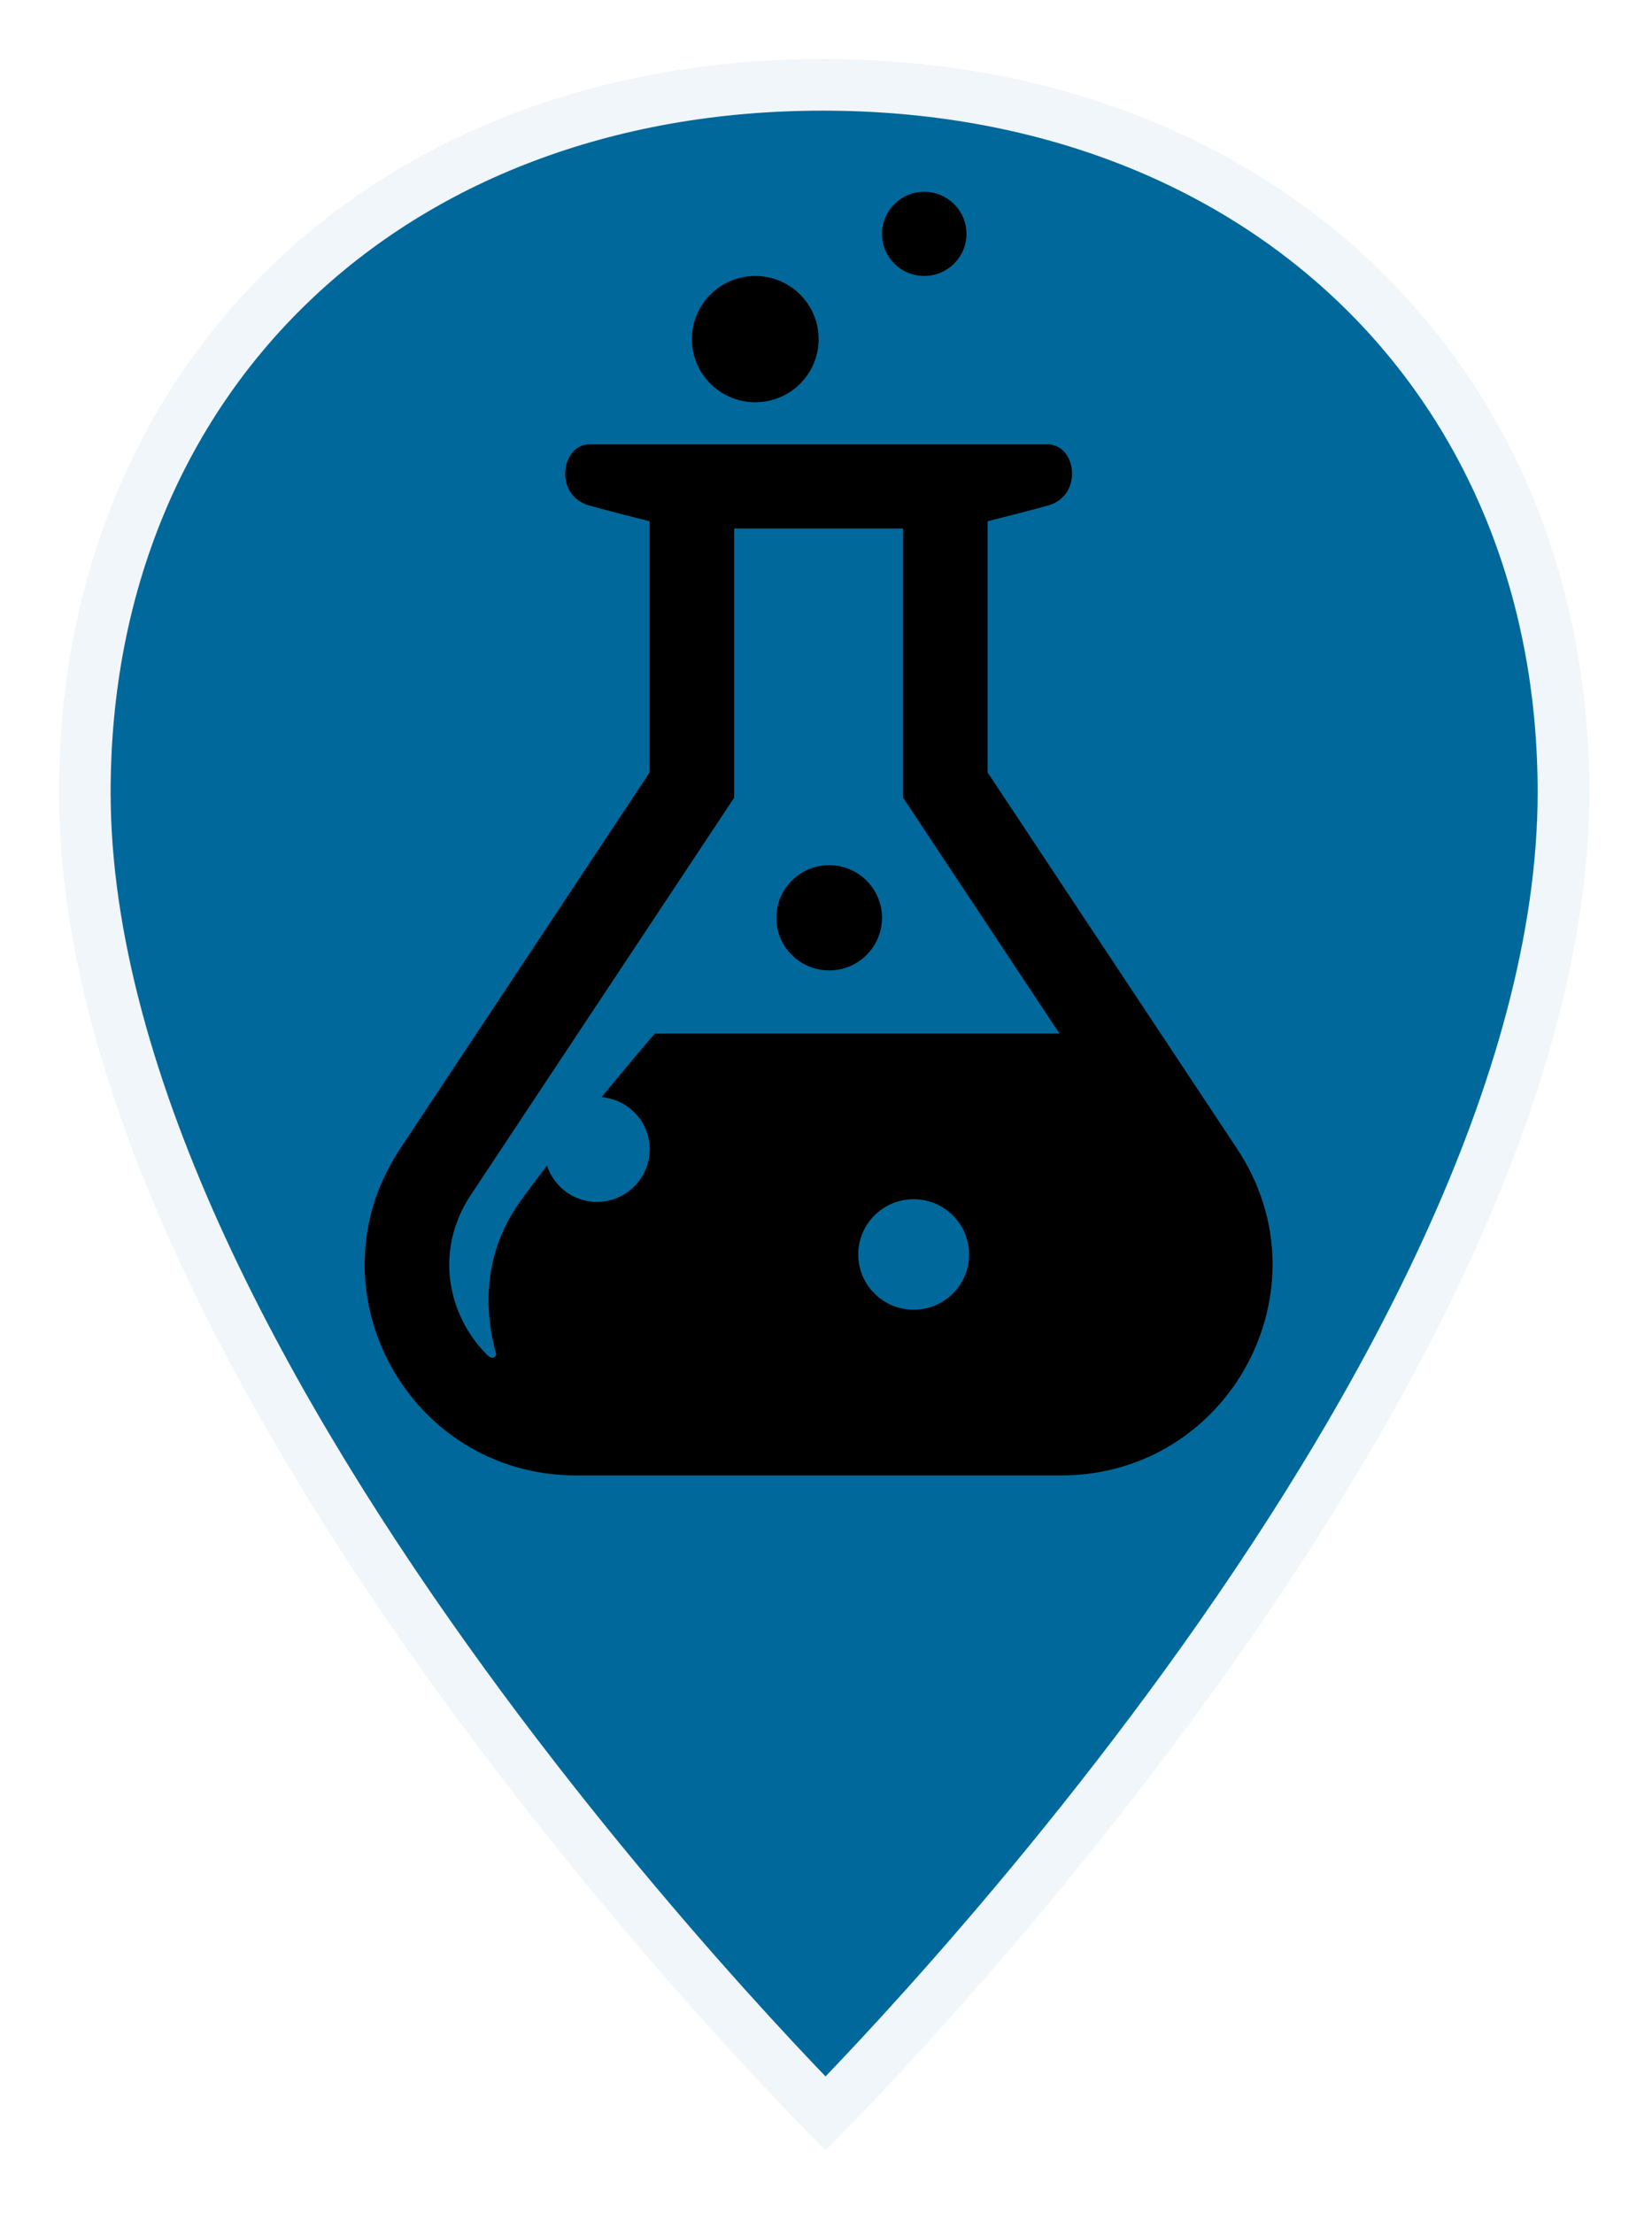 <svg height="150" viewBox="0 0 112 150" width="112" xmlns="http://www.w3.org/2000/svg" xmlns:xlink="http://www.w3.org/1999/xlink"><filter id="a"><feColorMatrix in="SourceGraphic" type="matrix" values="0 0 0 0 1 0 0 0 0 1 0 0 0 0 1 0 0 0 1 0"/></filter><g fill="none" fill-rule="evenodd"><path d="m103.747 49.7c0 41.214-51.779 92.034-51.779 92.034s-51.968-51.009-51.968-92.034c0-29.119 21.408-49.7 51.779-49.7 30.371 0 51.968 20.582 51.968 49.7z" style="fill:#01689b;fill-rule:nonzero;stroke:#fff;stroke-linecap:round;stroke-linejoin:round;stroke-opacity:.941;stroke-width:7" transform="translate(4 4)"/><g filter="url(#a)"><g transform="translate(10 12)"><path d="m0 0h91v91h-91z"/><g fill="#000" fill-rule="nonzero" transform="translate(14 1)"><ellipse cx="32.216" cy="49.205" rx="3.58" ry="3.566"/><ellipse cx="27.205" cy="9.984" rx="4.295" ry="4.279"/><ellipse cx="38.659" cy="2.852" rx="2.864" ry="2.852"/><path d="m59.882 64.877-16.927-25.526v-17.022c1.139-.285 2.751-.696 4.1-1.069 2.399-.662 1.935-4.14-.03-4.142h-31.051c-1.965.002-2.429 3.48-.03 4.142 1.349.373 2.961.783 4.1 1.069v17.022l-16.927 25.526c-6.288 9.482.539 22.123 11.947 22.123h32.869c11.408 0 18.235-12.641 11.947-22.123zm-51.984 3.144c3.744-5.646 14.518-21.894 17.876-26.956 0-9.695 0-8.615 0-18.245h11.455v18.245c1.278 1.928.686 1.034 10.6 15.984h-27.434s-1.606 1.869-3.609 4.311c1.826.163 3.262 1.673 3.262 3.534 0 1.969-1.603 3.566-3.58 3.566-1.586 0-2.915-1.034-3.385-2.457-.652.848-1.277 1.68-1.83 2.451-2.786 3.885-2.263 8.021-1.61 10.344 0 0-.125.536-.687-.038-.562-.573-1.055-1.229-1.454-1.968-1.523-2.82-1.374-6.099.398-8.77zm30.046 7.747c-2.076 0-3.759-1.676-3.759-3.744 0-2.068 1.683-3.744 3.759-3.744s3.759 1.676 3.759 3.744c0 2.068-1.683 3.744-3.759 3.744z"/></g></g></g></g></svg>